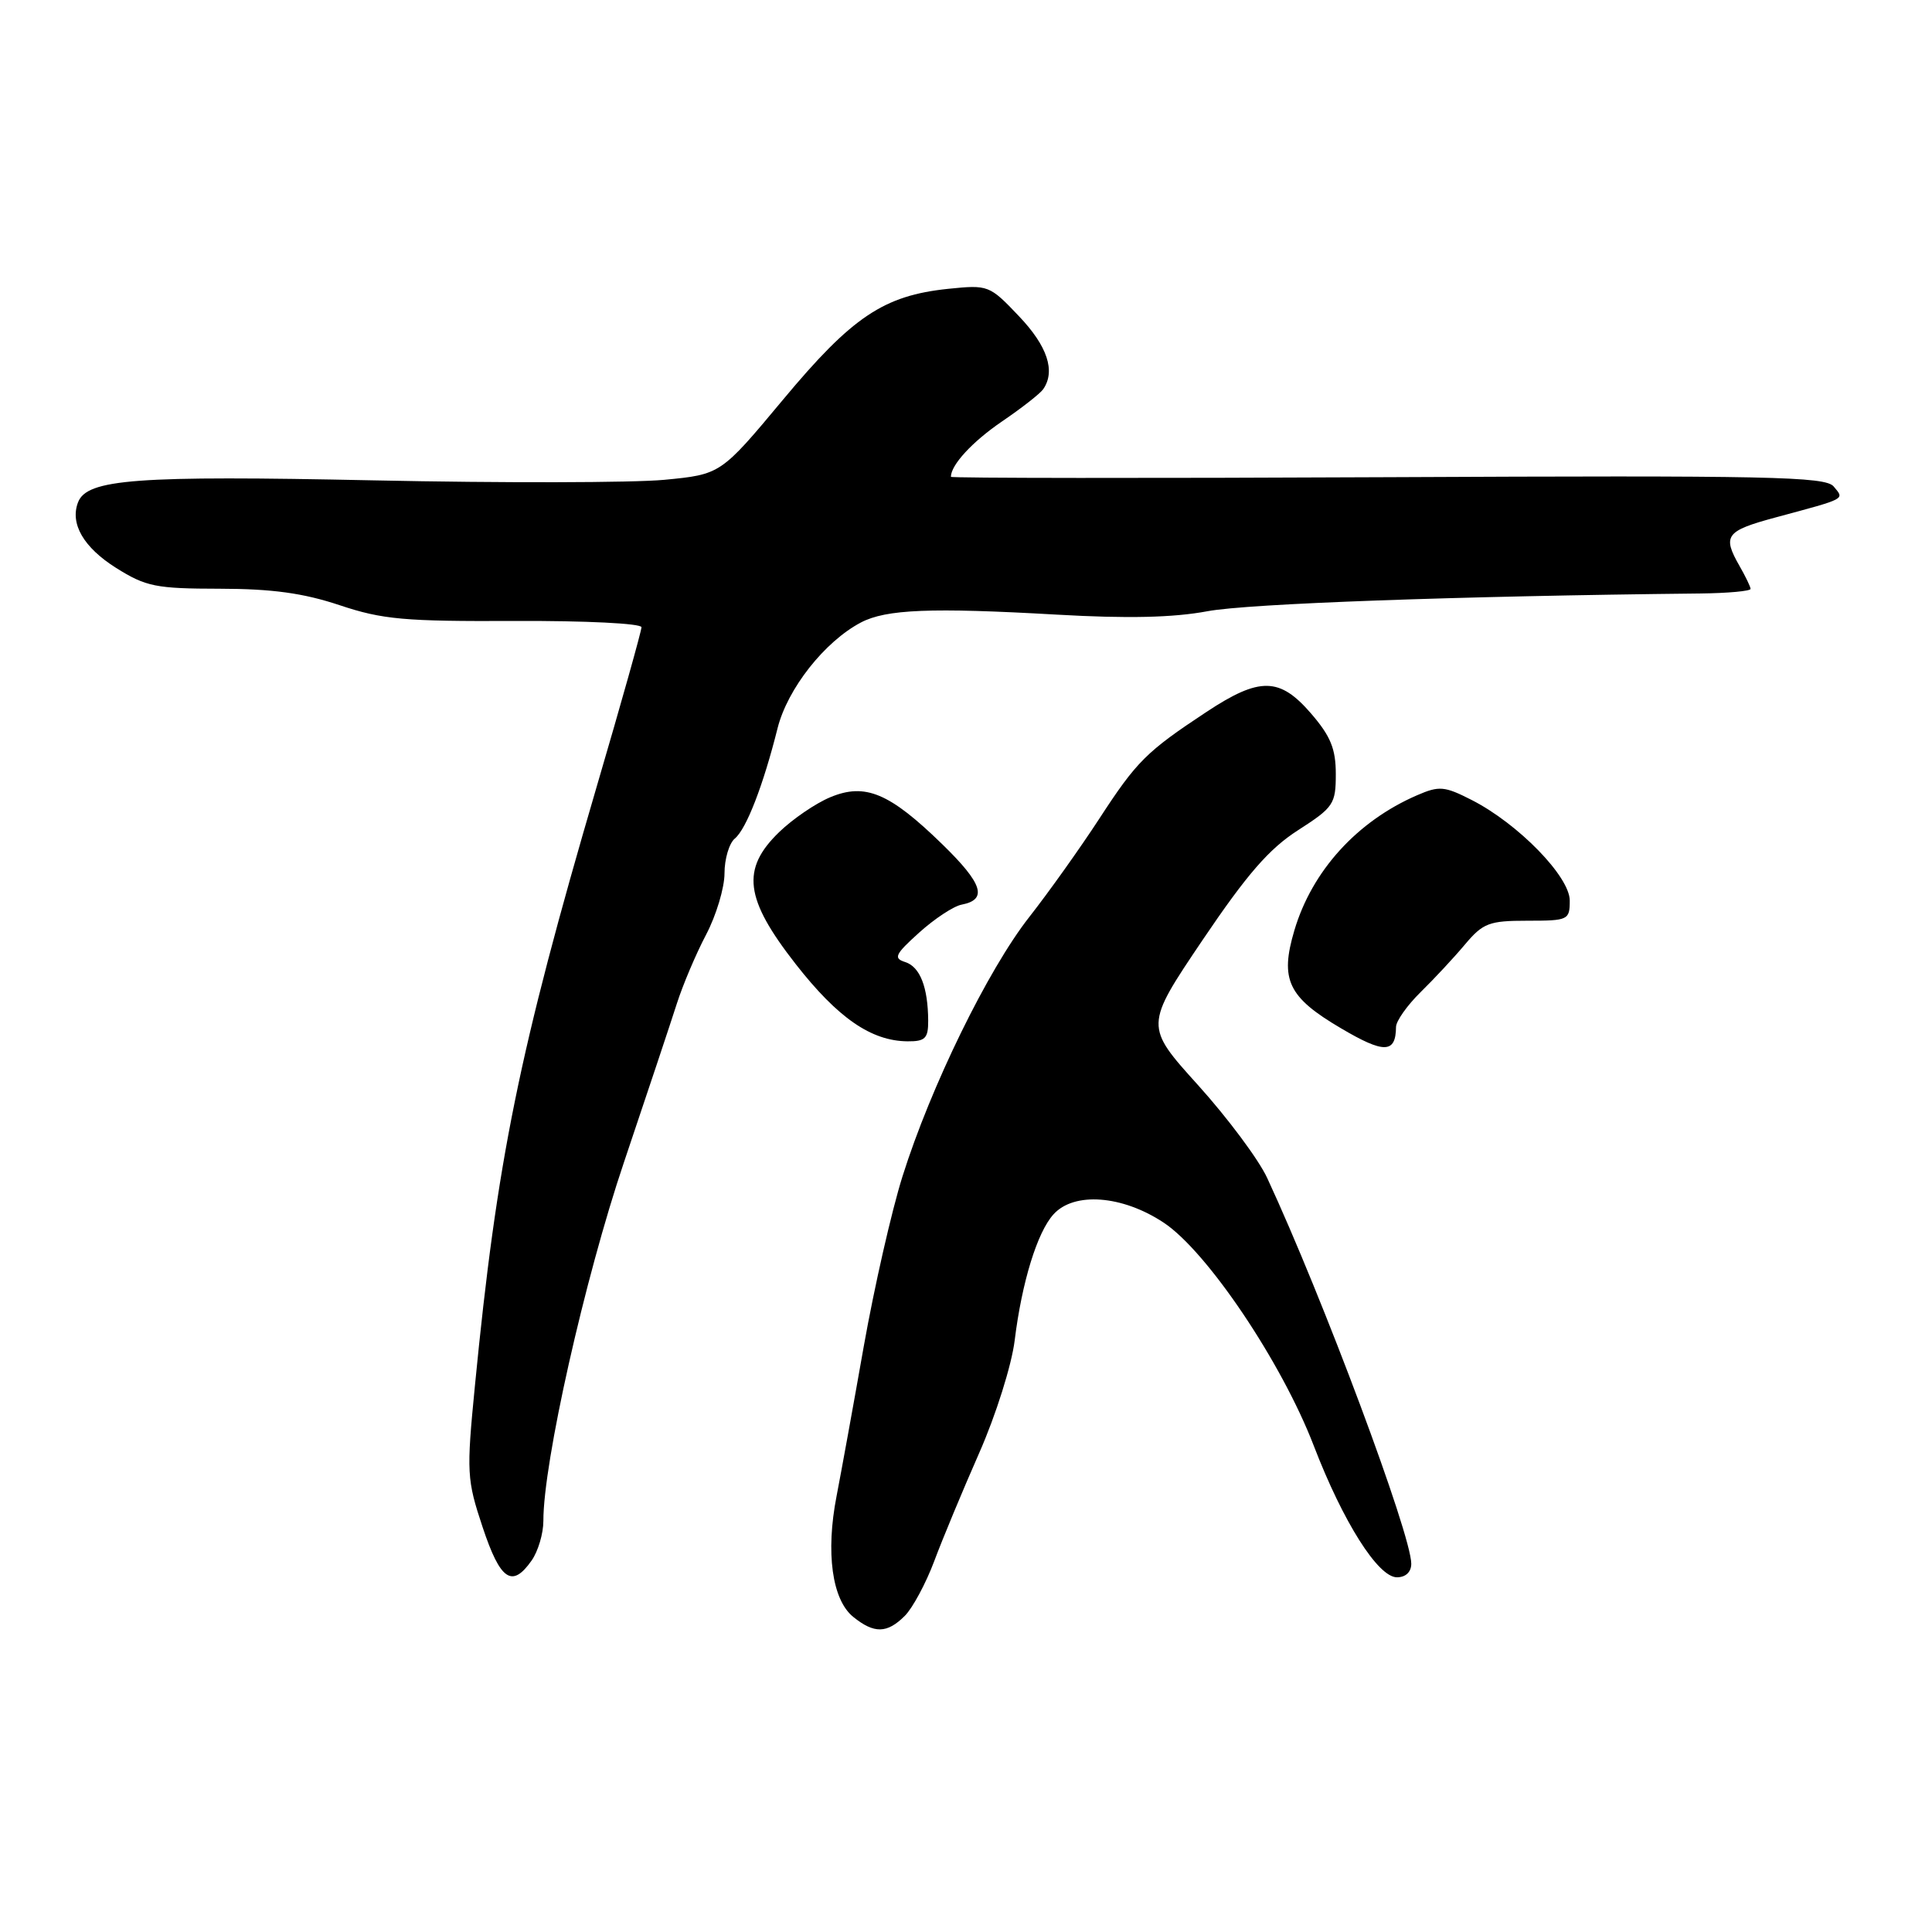 <?xml version="1.0" encoding="UTF-8" standalone="no"?>
<!DOCTYPE svg PUBLIC "-//W3C//DTD SVG 1.1//EN" "http://www.w3.org/Graphics/SVG/1.1/DTD/svg11.dtd" >
<svg xmlns="http://www.w3.org/2000/svg" xmlns:xlink="http://www.w3.org/1999/xlink" version="1.1" viewBox="0 0 256 256">
 <g >
 <path fill="currentColor"
d=" M 119.89 214.11 C 120.92 213.08 122.68 209.82 123.79 206.86 C 124.89 203.91 127.58 197.45 129.76 192.50 C 131.96 187.51 134.05 180.88 134.45 177.61 C 135.40 169.90 137.44 163.28 139.59 160.91 C 142.31 157.89 148.71 158.37 154.20 162.01 C 159.95 165.82 169.84 180.52 174.09 191.59 C 177.96 201.66 182.60 209.00 185.10 209.00 C 186.26 209.00 187.00 208.30 187.00 207.20 C 187.00 203.34 175.31 172.02 167.91 156.09 C 166.79 153.66 162.67 148.14 158.77 143.81 C 151.67 135.95 151.67 135.95 159.34 124.57 C 165.25 115.82 168.17 112.46 172.01 110.00 C 176.71 106.98 177.00 106.54 177.00 102.56 C 177.00 99.22 176.31 97.54 173.72 94.54 C 169.56 89.72 166.92 89.68 159.90 94.31 C 151.89 99.60 150.63 100.85 145.65 108.50 C 143.14 112.35 138.98 118.20 136.39 121.50 C 130.89 128.51 123.33 143.98 119.59 155.86 C 118.14 160.46 115.84 170.59 114.46 178.36 C 113.09 186.14 111.46 195.08 110.85 198.24 C 109.39 205.73 110.25 211.97 113.05 214.24 C 115.83 216.49 117.54 216.46 119.89 214.11 Z  M 70.44 206.78 C 71.30 205.56 72.00 203.19 72.00 201.53 C 71.98 193.85 77.47 169.43 82.68 154.00 C 85.74 144.93 88.89 135.47 89.68 133.00 C 90.47 130.53 92.21 126.41 93.56 123.85 C 94.90 121.30 96.00 117.64 96.00 115.73 C 96.00 113.81 96.62 111.73 97.37 111.11 C 98.90 109.84 101.14 104.05 103.03 96.50 C 104.35 91.25 109.27 85.01 114.08 82.48 C 117.42 80.73 123.36 80.49 140.00 81.44 C 149.42 81.98 155.46 81.84 160.00 80.99 C 165.39 79.98 193.09 78.98 225.25 78.64 C 228.96 78.60 231.98 78.32 231.96 78.03 C 231.95 77.74 231.29 76.38 230.50 75.00 C 228.20 70.98 228.66 70.35 235.25 68.57 C 244.78 66.00 244.41 66.20 242.97 64.46 C 241.87 63.14 234.49 62.99 183.86 63.23 C 152.04 63.38 126.00 63.36 126.00 63.18 C 126.00 61.60 128.85 58.52 132.76 55.85 C 135.37 54.08 137.83 52.15 138.23 51.57 C 139.89 49.17 138.79 45.86 135.02 41.90 C 131.11 37.78 130.95 37.73 125.65 38.27 C 117.10 39.16 112.93 41.95 103.77 52.94 C 95.50 62.86 95.50 62.86 88.00 63.58 C 83.88 63.97 66.55 64.01 49.50 63.65 C 17.99 62.99 11.52 63.48 10.34 66.56 C 9.25 69.40 11.08 72.54 15.38 75.25 C 19.35 77.74 20.65 78.00 29.13 78.01 C 36.05 78.02 40.20 78.59 45.00 80.19 C 50.68 82.09 53.61 82.35 68.25 82.28 C 77.56 82.24 85.00 82.61 85.00 83.11 C 85.00 83.60 82.33 93.12 79.06 104.25 C 68.75 139.43 65.85 153.70 62.93 183.61 C 61.80 195.15 61.85 196.04 63.95 202.36 C 66.30 209.42 67.85 210.47 70.44 206.78 Z  M 184.98 136.07 C 184.99 135.29 186.46 133.21 188.25 131.45 C 190.04 129.70 192.69 126.85 194.13 125.13 C 196.51 122.31 197.32 122.00 202.38 122.00 C 207.80 122.00 208.00 121.91 208.00 119.33 C 208.00 116.15 201.17 109.15 195.02 106.01 C 191.39 104.16 190.71 104.10 187.76 105.38 C 179.82 108.82 173.85 115.39 171.51 123.28 C 169.57 129.82 170.67 132.13 177.70 136.26 C 183.41 139.63 184.95 139.59 184.98 136.07 Z  M 122.99 135.25 C 122.96 130.80 121.91 128.11 119.95 127.48 C 118.35 126.98 118.59 126.46 121.80 123.57 C 123.84 121.73 126.36 120.07 127.42 119.87 C 130.90 119.20 130.22 117.09 124.87 111.88 C 117.87 105.06 114.65 103.70 110.01 105.64 C 108.08 106.44 105.04 108.52 103.25 110.25 C 98.17 115.16 98.67 119.09 105.43 127.74 C 111.02 134.89 115.44 137.94 120.25 137.98 C 122.59 138.00 123.00 137.59 122.99 135.25 Z "/>
</g>
</svg>